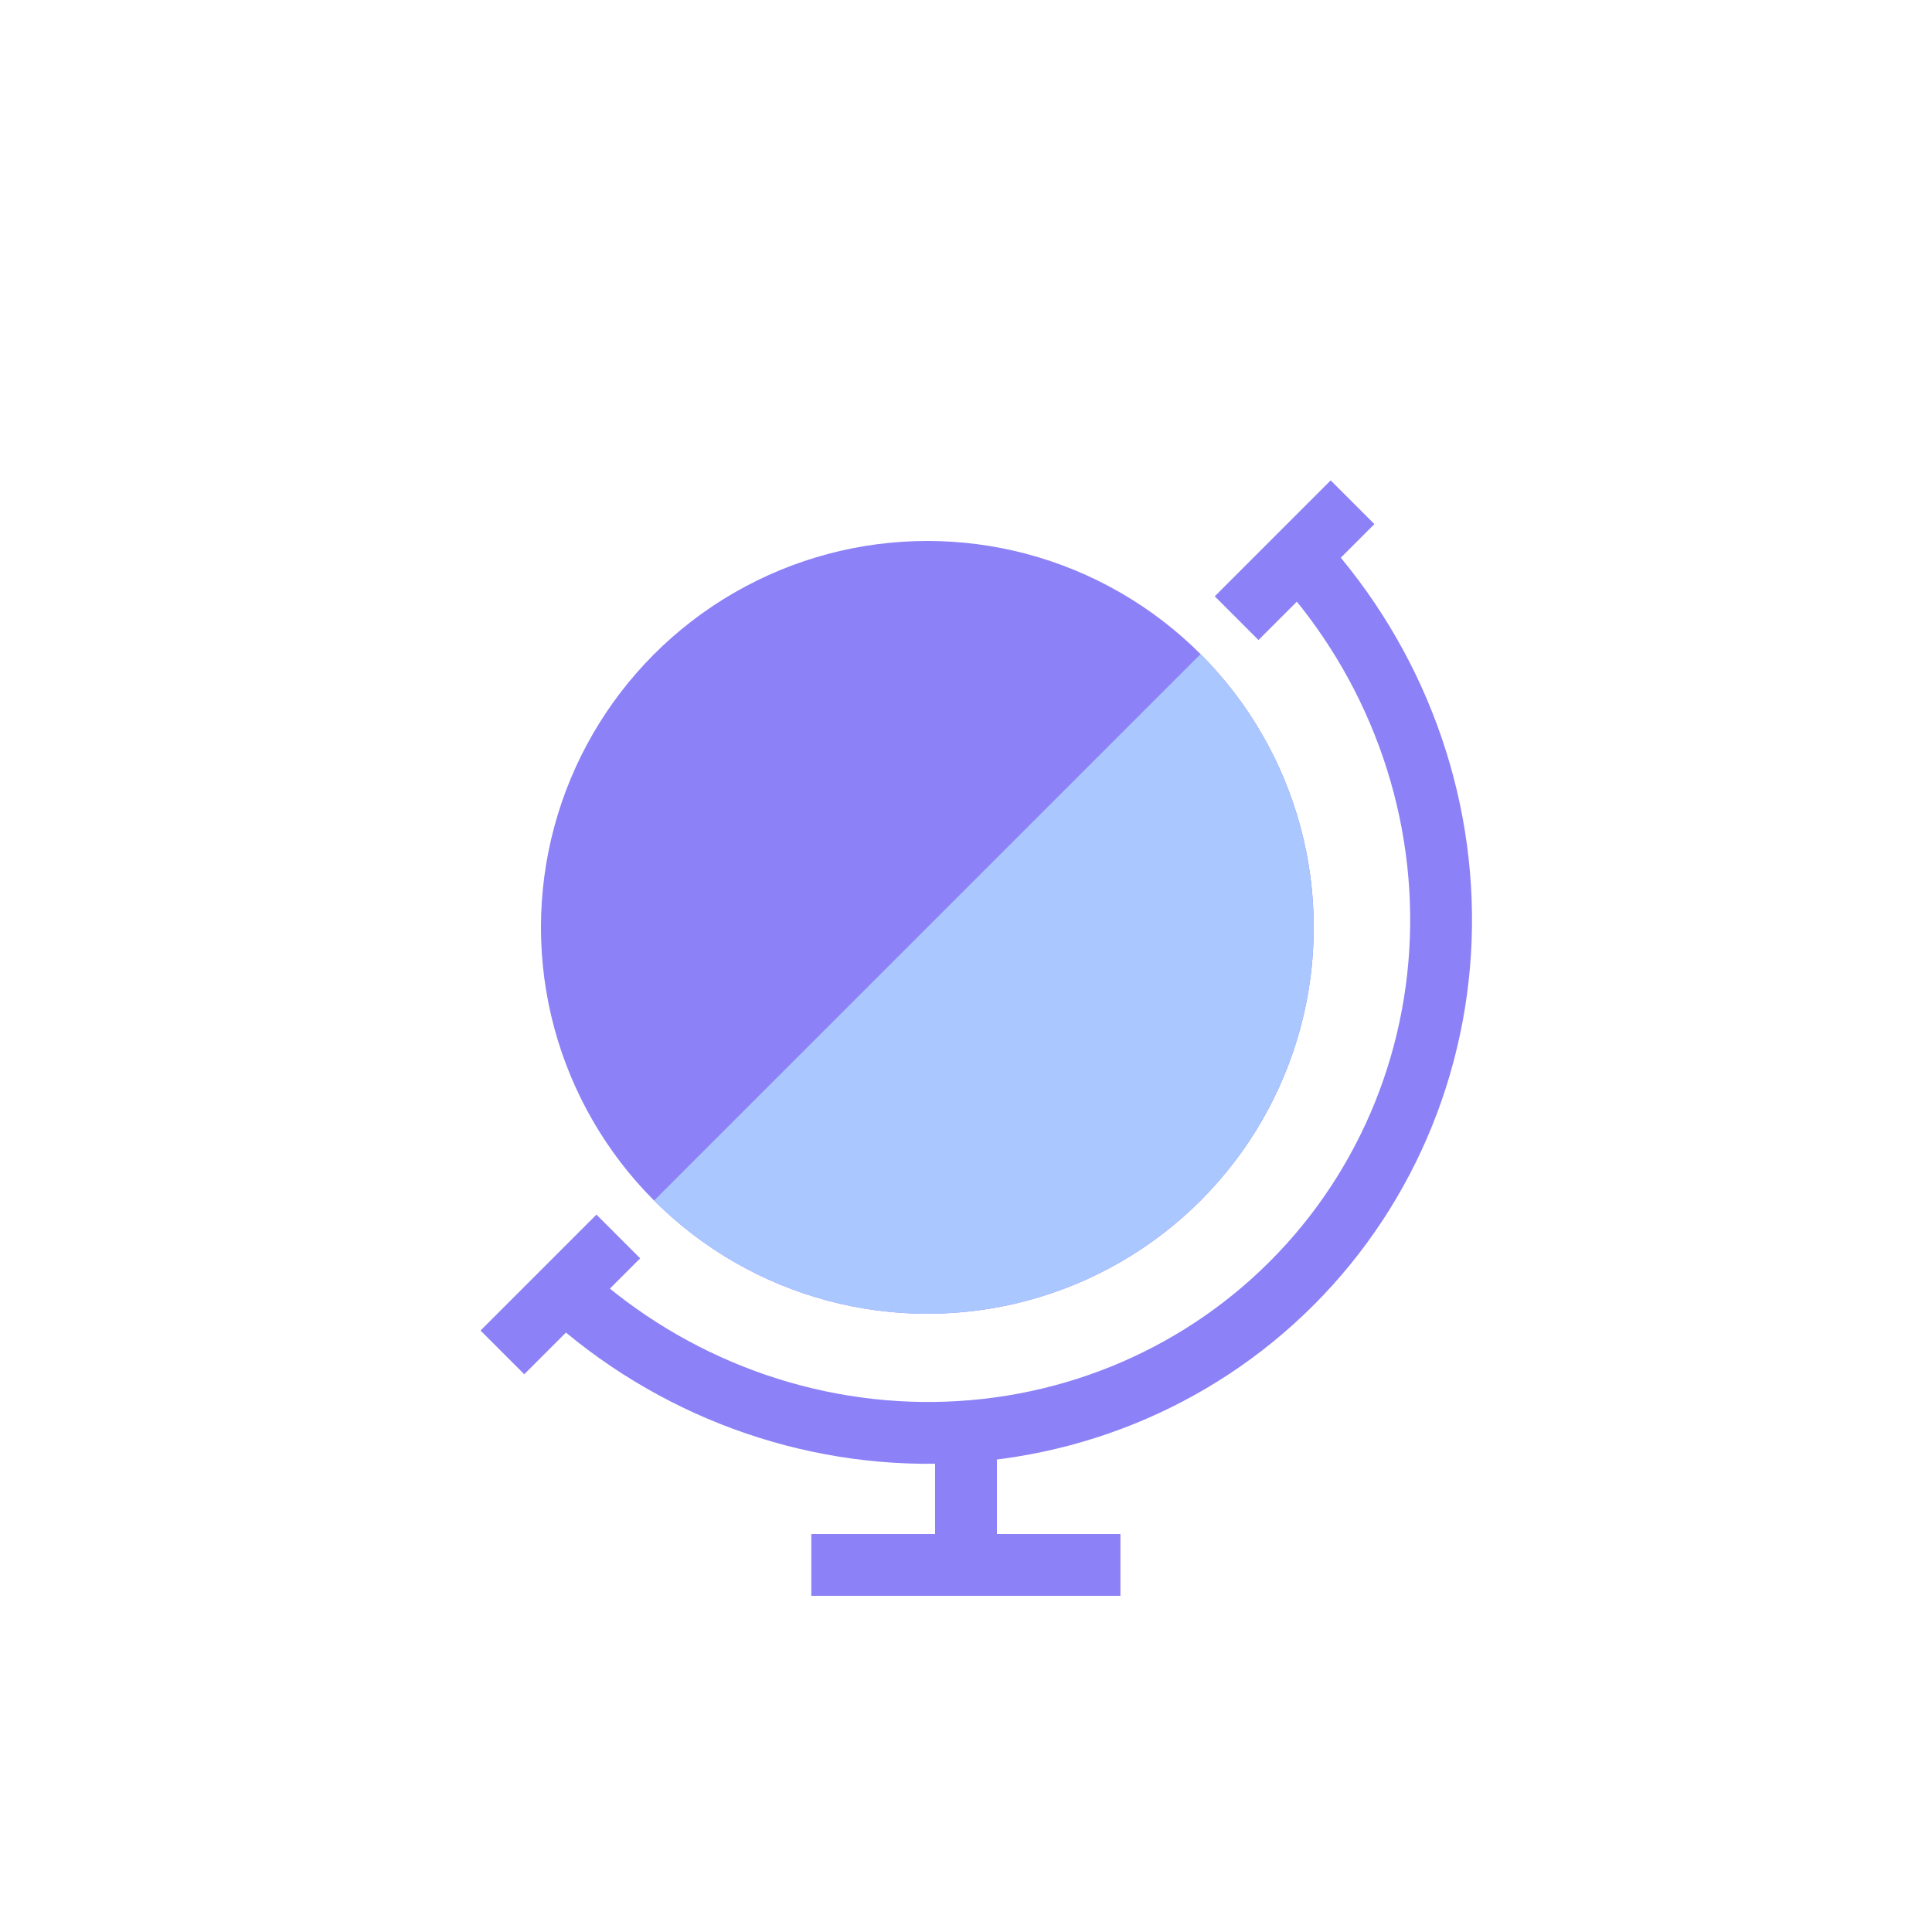 <svg width="28" height="28" viewBox="0 0 28 28" fill="none" xmlns="http://www.w3.org/2000/svg">
<circle cx="13.44" cy="13.44" r="5.6" fill="#8C81F7"/>
<path d="M18.586 7.818C20.033 9.266 20.86 11.215 20.885 13.237C20.91 15.258 20.131 17.188 18.719 18.6C17.307 20.012 15.378 20.791 13.356 20.766C11.334 20.741 9.385 19.914 7.938 18.467" stroke="#8C81F7" stroke-width="0.896"/>
<path d="M17.922 8.959L19.602 7.279" stroke="#8C81F7" stroke-width="0.896"/>
<path d="M7.281 19.6L8.961 17.92" stroke="#8C81F7" stroke-width="0.896"/>
<path d="M17.399 9.48C17.919 10 18.331 10.617 18.613 11.296C18.894 11.976 19.039 12.704 19.039 13.44C19.039 14.175 18.894 14.903 18.613 15.582C18.331 16.262 17.919 16.879 17.399 17.399C16.879 17.919 16.262 18.332 15.582 18.613C14.903 18.895 14.175 19.04 13.439 19.04C12.704 19.04 11.976 18.895 11.296 18.613C10.617 18.332 9.999 17.919 9.479 17.399L13.439 13.44L17.399 9.48Z" fill="#AAC7FF"/>
<path d="M14 20.72V22.68" stroke="#8C81F7" stroke-width="0.896"/>
<path d="M16.238 22.68H11.758" stroke="#8C81F7" stroke-width="0.896"/>
</svg>
